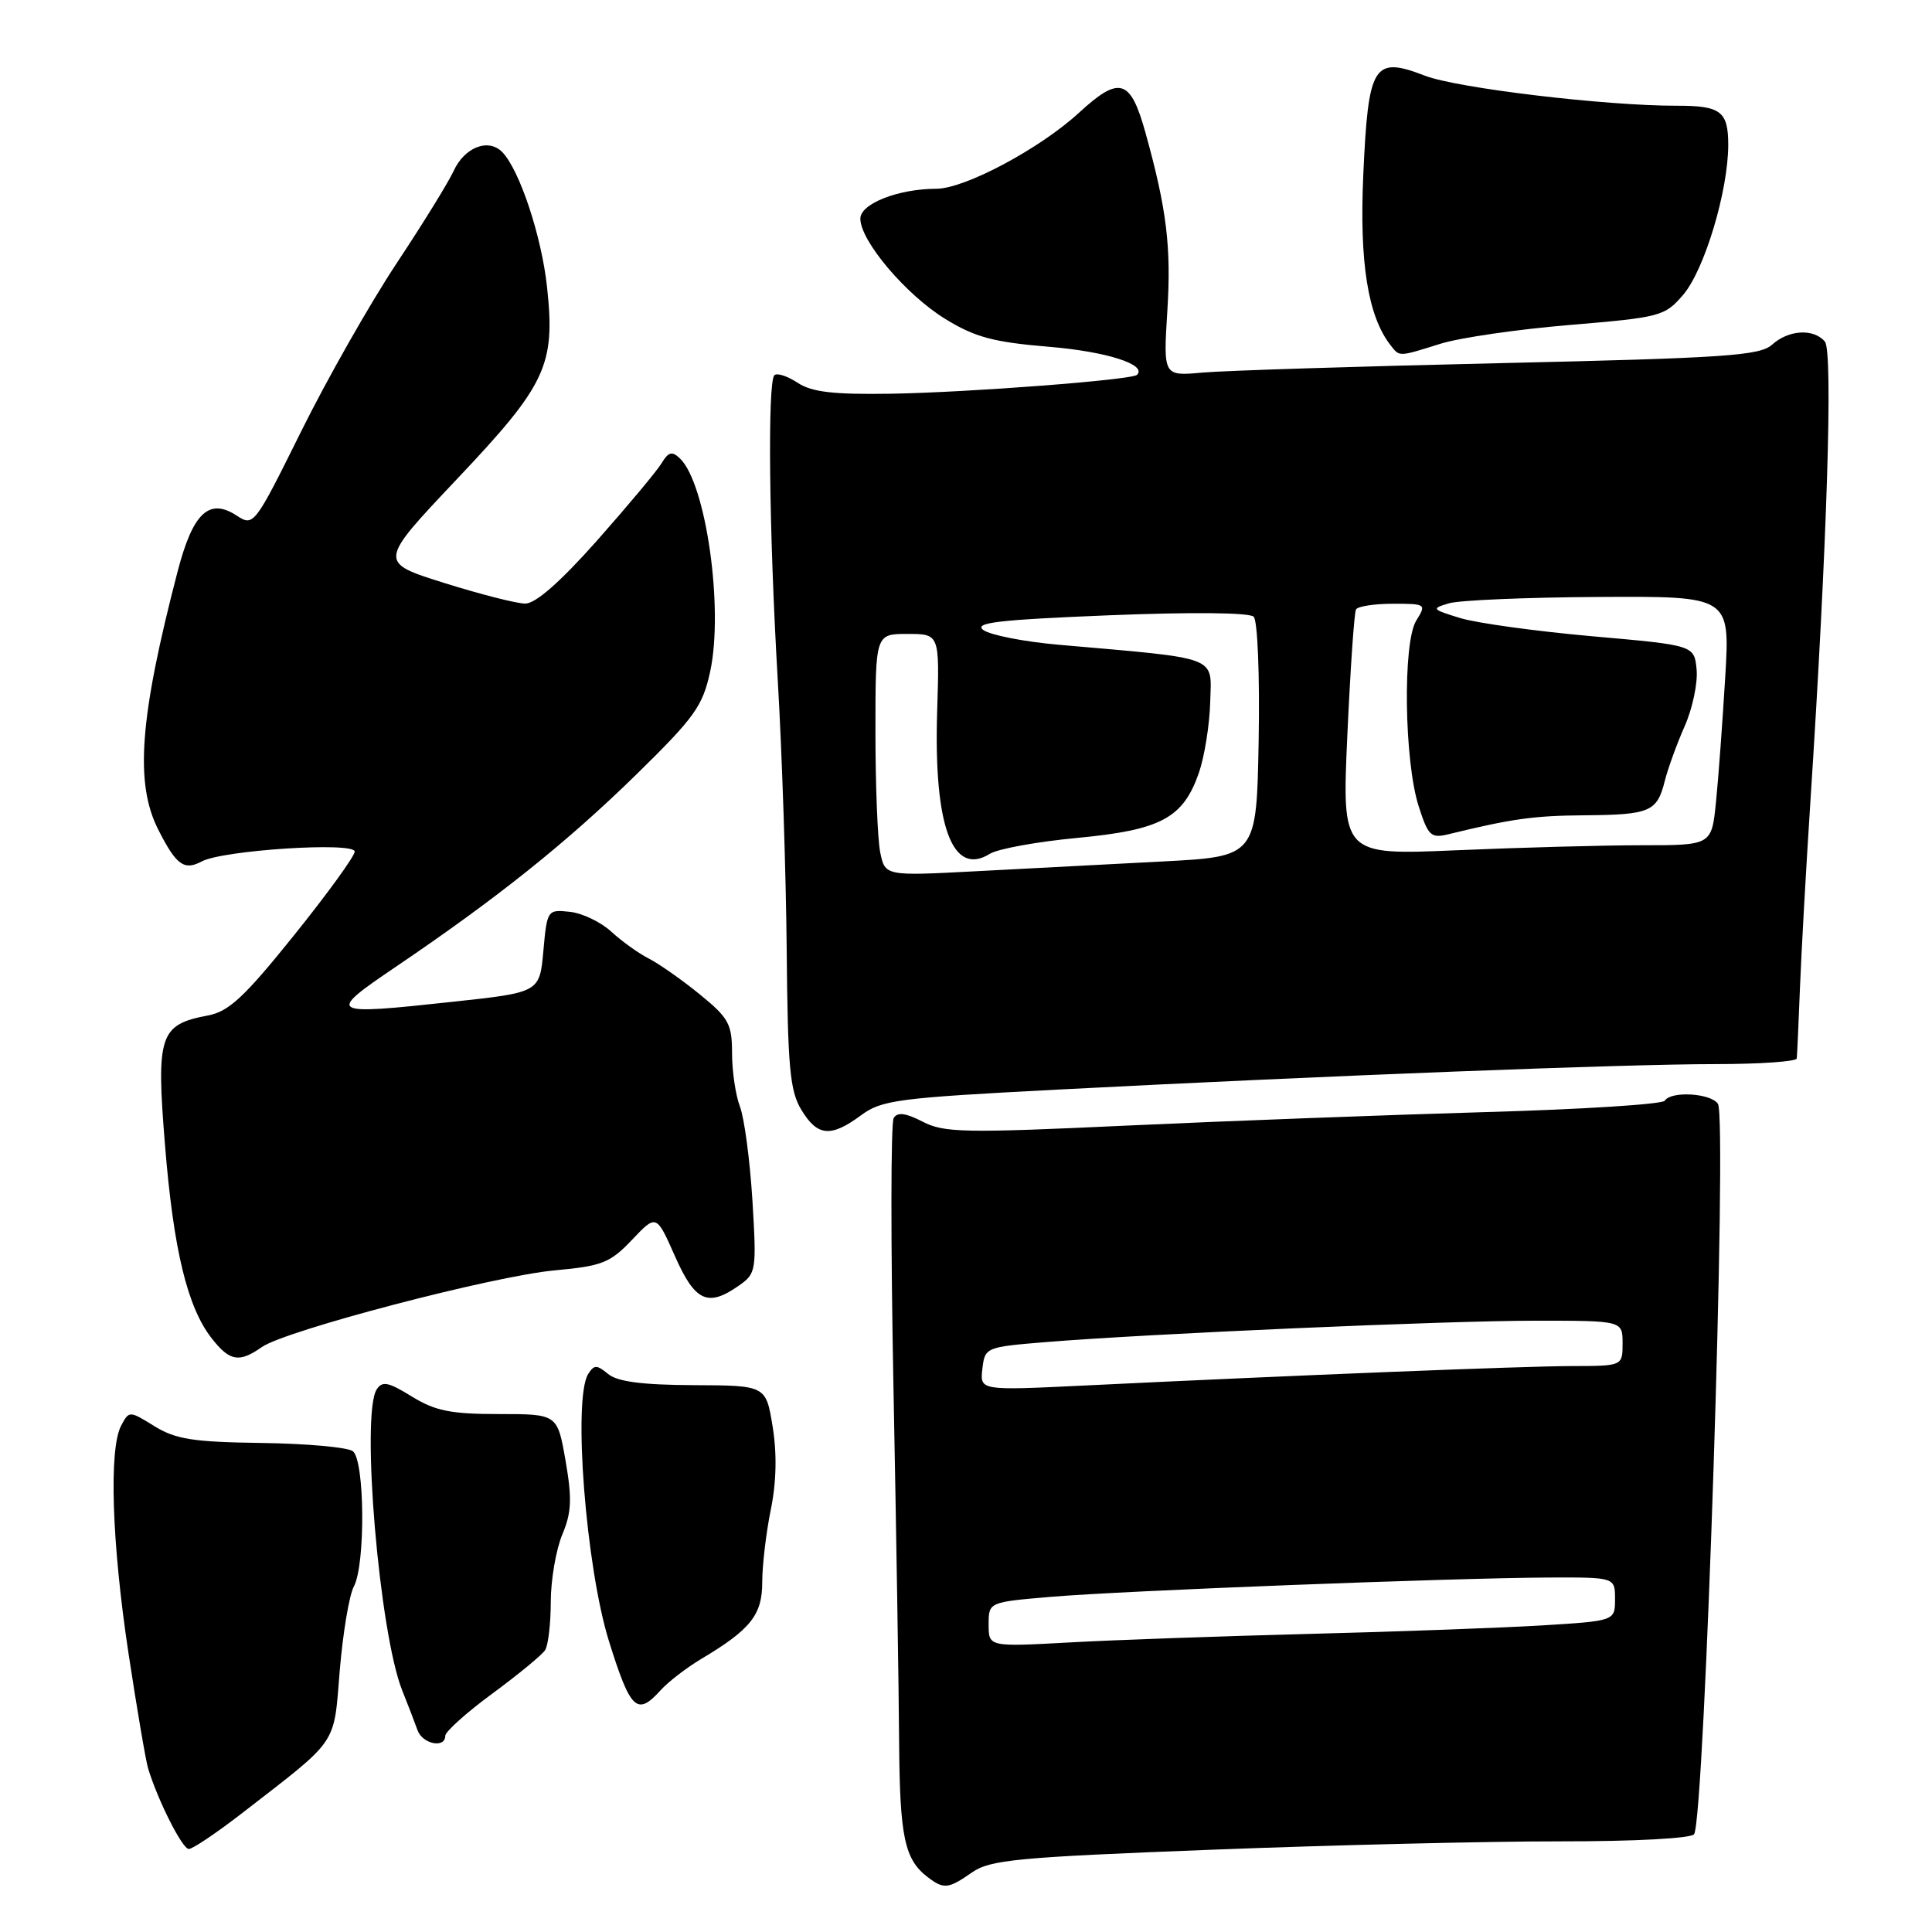 <?xml version="1.0" encoding="UTF-8" standalone="no"?>
<!DOCTYPE svg PUBLIC "-//W3C//DTD SVG 1.1//EN" "http://www.w3.org/Graphics/SVG/1.1/DTD/svg11.dtd" >
<svg xmlns="http://www.w3.org/2000/svg" xmlns:xlink="http://www.w3.org/1999/xlink" version="1.1" viewBox="0 0 256 256">
 <g >
 <path fill="currentColor"
d=" M 128.79 248.11 C 131.19 246.43 134.79 246.09 160.50 245.10 C 176.45 244.48 197.24 243.98 206.69 243.99 C 216.66 244.00 224.13 243.59 224.48 243.04 C 225.88 240.76 228.90 148.06 227.63 146.25 C 226.64 144.84 221.40 144.54 220.59 145.85 C 220.30 146.32 209.59 147.00 196.78 147.36 C 183.98 147.73 162.68 148.53 149.45 149.14 C 127.80 150.15 125.09 150.10 122.26 148.63 C 120.01 147.47 118.92 147.33 118.42 148.14 C 118.03 148.76 118.02 164.84 118.39 183.88 C 118.76 202.92 119.10 224.12 119.14 231.00 C 119.23 243.41 119.86 246.38 122.91 248.72 C 125.06 250.36 125.65 250.30 128.79 248.11 Z  M 32.08 240.25 C 45.00 230.24 44.19 231.43 45.02 221.33 C 45.44 216.36 46.27 211.36 46.89 210.21 C 48.44 207.30 48.34 193.50 46.75 192.29 C 46.06 191.77 40.62 191.28 34.66 191.20 C 25.61 191.08 23.27 190.71 20.47 188.98 C 17.14 186.92 17.11 186.92 16.06 188.89 C 14.41 191.98 14.81 204.44 17.03 219.10 C 18.15 226.47 19.32 233.33 19.63 234.34 C 20.94 238.63 24.16 245.00 25.02 245.00 C 25.53 245.00 28.71 242.86 32.08 240.25 Z  M 59.00 230.00 C 59.00 229.45 61.81 226.93 65.25 224.40 C 68.69 221.87 71.83 219.28 72.23 218.65 C 72.64 218.02 72.98 215.12 72.98 212.22 C 72.99 209.31 73.68 205.31 74.51 203.33 C 75.74 200.39 75.81 198.60 74.94 193.55 C 73.86 187.37 73.86 187.37 66.10 187.37 C 59.71 187.37 57.66 186.95 54.56 185.04 C 51.46 183.12 50.64 182.96 49.91 184.11 C 47.80 187.44 50.27 216.47 53.30 224.00 C 54.07 225.93 54.98 228.29 55.32 229.25 C 55.97 231.10 59.00 231.71 59.00 230.00 Z  M 87.53 223.97 C 88.54 222.85 90.97 220.98 92.93 219.81 C 99.48 215.90 101.00 213.98 101.00 209.64 C 101.00 207.43 101.51 203.12 102.13 200.06 C 102.88 196.41 102.96 192.63 102.38 189.04 C 101.49 183.58 101.49 183.58 91.90 183.54 C 85.09 183.51 81.81 183.08 80.58 182.06 C 79.07 180.82 78.73 180.82 77.94 182.06 C 75.89 185.31 77.63 207.68 80.70 217.50 C 83.55 226.60 84.41 227.42 87.53 223.97 Z  M 34.70 178.49 C 37.86 176.28 65.37 169.08 73.50 168.33 C 79.77 167.76 80.84 167.34 83.74 164.29 C 86.97 160.88 86.97 160.88 89.43 166.44 C 92.10 172.47 93.78 173.25 97.92 170.34 C 100.20 168.74 100.26 168.37 99.70 159.05 C 99.37 153.75 98.63 148.17 98.05 146.64 C 97.47 145.12 97.00 141.93 97.00 139.56 C 97.00 135.69 96.56 134.88 92.75 131.78 C 90.41 129.87 87.38 127.74 86.00 127.03 C 84.62 126.33 82.38 124.72 81.00 123.45 C 79.62 122.18 77.15 120.99 75.50 120.82 C 72.54 120.50 72.49 120.58 72.00 126.00 C 71.50 131.50 71.50 131.50 60.00 132.74 C 43.41 134.54 43.17 134.39 52.50 128.07 C 65.91 118.99 75.08 111.65 84.25 102.69 C 92.07 95.03 93.11 93.58 94.11 88.94 C 95.90 80.58 93.55 64.06 90.10 60.75 C 89.05 59.74 88.57 59.87 87.65 61.40 C 87.02 62.44 83.16 67.05 79.09 71.65 C 74.21 77.14 70.96 79.99 69.59 79.98 C 68.44 79.97 63.59 78.73 58.81 77.23 C 50.13 74.50 50.13 74.50 60.53 63.50 C 72.39 50.97 73.60 48.40 72.49 38.07 C 71.77 31.31 68.84 22.50 66.55 20.15 C 64.71 18.27 61.54 19.51 60.10 22.67 C 59.44 24.12 56.04 29.63 52.54 34.91 C 49.05 40.18 43.36 50.19 39.91 57.15 C 33.73 69.62 33.60 69.78 31.38 68.33 C 27.71 65.92 25.56 67.94 23.54 75.70 C 18.48 95.13 17.84 103.80 20.99 109.97 C 23.37 114.65 24.40 115.39 26.74 114.14 C 29.53 112.65 47.00 111.52 47.00 112.84 C 47.00 113.44 43.38 118.43 38.96 123.93 C 32.35 132.15 30.32 134.04 27.53 134.56 C 21.15 135.76 20.68 137.17 21.86 151.68 C 22.98 165.60 24.83 173.24 28.07 177.36 C 30.45 180.39 31.70 180.60 34.70 178.49 Z  M 114.08 147.79 C 116.83 145.75 118.93 145.48 140.29 144.37 C 175.73 142.53 215.29 141.00 227.25 141.00 C 233.16 141.00 238.04 140.66 238.08 140.25 C 238.13 139.84 238.32 135.68 238.50 131.00 C 238.68 126.33 239.31 115.08 239.90 106.00 C 242.09 72.35 242.90 46.58 241.81 45.27 C 240.34 43.50 237.00 43.69 234.81 45.67 C 233.20 47.13 228.61 47.44 198.73 48.12 C 179.90 48.55 162.17 49.11 159.32 49.37 C 154.14 49.84 154.14 49.84 154.68 41.17 C 155.21 32.73 154.59 27.69 151.78 17.58 C 149.79 10.43 148.35 10.00 142.98 14.93 C 137.81 19.69 127.86 25.00 124.09 25.01 C 119.02 25.02 114.00 26.99 114.00 28.97 C 114.00 31.93 120.05 39.07 125.28 42.28 C 129.21 44.69 131.66 45.34 138.99 45.95 C 146.61 46.58 152.03 48.31 150.66 49.67 C 149.99 50.34 128.37 52.00 118.08 52.17 C 110.43 52.29 107.58 51.96 105.69 50.72 C 104.34 49.83 102.95 49.38 102.61 49.72 C 101.69 50.65 101.90 70.33 103.05 90.00 C 103.62 99.62 104.15 115.74 104.24 125.82 C 104.38 141.44 104.66 144.56 106.19 147.07 C 108.32 150.58 110.08 150.74 114.08 147.79 Z  M 190.87 45.55 C 193.41 44.75 201.12 43.63 208.00 43.06 C 220.04 42.05 220.59 41.91 223.03 39.06 C 225.85 35.77 229.00 25.28 229.00 19.19 C 229.00 14.75 228.01 14.00 222.17 14.01 C 212.78 14.03 193.08 11.68 188.81 10.03 C 181.99 7.40 181.30 8.51 180.64 23.23 C 180.12 34.81 181.26 41.92 184.26 45.75 C 185.48 47.30 185.26 47.30 190.87 45.55 Z  M 131.00 215.25 C 131.00 212.29 131.00 212.29 139.25 211.59 C 148.85 210.77 192.48 209.09 205.25 209.03 C 214.00 209.00 214.00 209.00 214.00 211.89 C 214.00 214.78 214.00 214.78 204.25 215.38 C 198.89 215.70 185.05 216.21 173.50 216.50 C 161.95 216.80 147.66 217.30 141.75 217.63 C 131.00 218.22 131.00 218.22 131.00 215.25 Z  M 130.17 181.38 C 130.50 178.54 130.60 178.49 138.50 177.84 C 152.19 176.72 191.47 175.00 203.51 175.00 C 215.00 175.00 215.00 175.00 215.00 178.00 C 215.00 181.00 215.00 181.00 208.25 181.01 C 201.69 181.03 171.80 182.22 143.67 183.59 C 129.84 184.26 129.84 184.26 130.17 181.38 Z  M 116.63 112.92 C 116.28 111.17 116.00 103.96 116.00 96.88 C 116.00 84.00 116.00 84.00 120.25 84.00 C 124.50 84.00 124.50 84.00 124.18 94.21 C 123.70 109.47 126.20 116.23 131.17 113.13 C 132.21 112.48 137.41 111.53 142.72 111.03 C 153.84 109.98 156.77 108.41 158.86 102.40 C 159.60 100.26 160.28 96.03 160.36 93.00 C 160.52 86.83 161.81 87.32 140.24 85.43 C 135.69 85.03 131.23 84.15 130.31 83.49 C 128.97 82.51 132.20 82.13 146.92 81.53 C 157.94 81.09 165.56 81.16 166.12 81.72 C 166.64 82.24 166.93 89.48 166.78 98.08 C 166.50 113.50 166.50 113.50 154.00 114.15 C 147.12 114.51 136.05 115.09 129.38 115.44 C 117.27 116.08 117.27 116.08 116.63 112.92 Z  M 178.53 97.41 C 178.93 88.66 179.44 81.16 179.68 80.75 C 179.92 80.34 182.13 80.00 184.58 80.00 C 188.96 80.00 189.02 80.04 187.65 82.25 C 185.86 85.16 186.06 100.83 187.98 106.83 C 189.24 110.76 189.60 111.11 191.93 110.54 C 200.36 108.48 203.24 108.08 210.00 108.03 C 218.64 107.96 219.57 107.56 220.59 103.49 C 221.00 101.85 222.19 98.57 223.23 96.22 C 224.27 93.86 224.98 90.49 224.81 88.72 C 224.50 85.50 224.50 85.50 211.00 84.31 C 203.57 83.65 195.70 82.57 193.50 81.90 C 189.70 80.74 189.63 80.64 192.00 79.94 C 193.38 79.53 202.32 79.15 211.87 79.10 C 229.24 79.00 229.24 79.00 228.60 89.75 C 228.24 95.66 227.70 103.09 227.38 106.25 C 226.80 112.00 226.80 112.00 217.56 112.00 C 212.48 112.00 201.45 112.30 193.07 112.66 C 177.81 113.32 177.81 113.32 178.53 97.41 Z "/>
</g>
</svg>